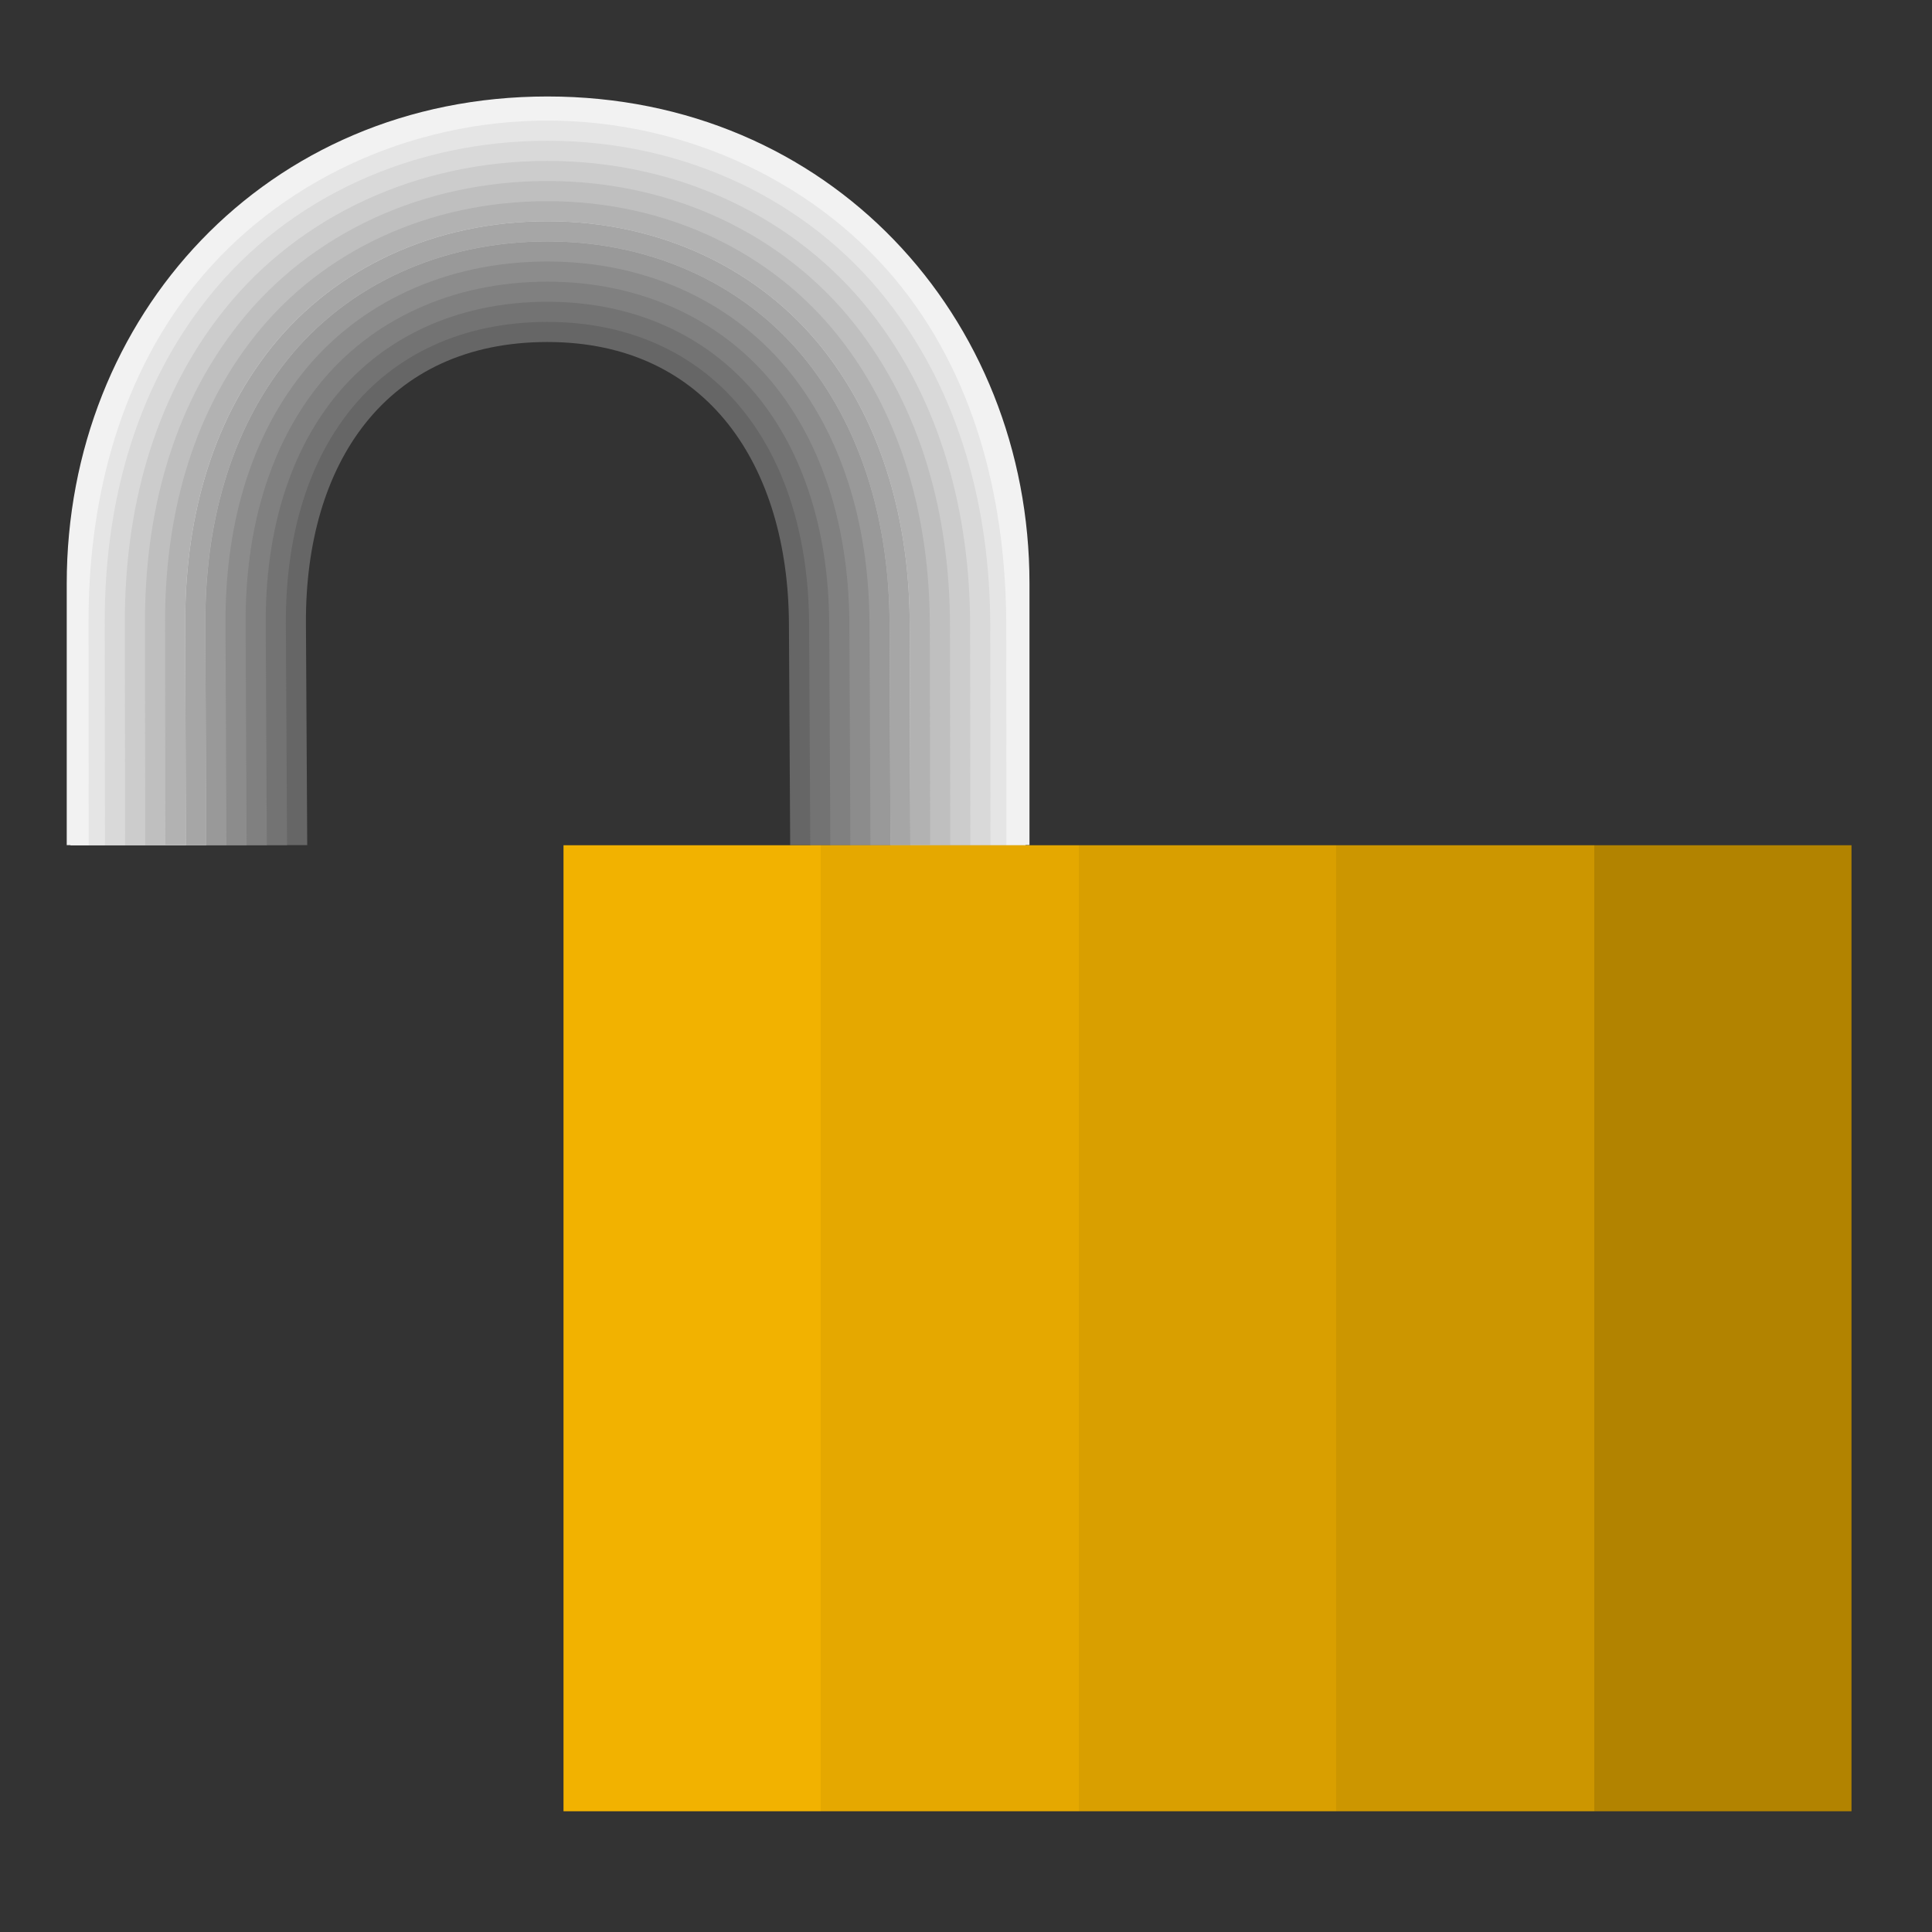 <svg width="48" version="1.0" xmlns="http://www.w3.org/2000/svg" height="48" xmlns:xlink="http://www.w3.org/1999/xlink">
<rect width="100%" height="100%" fill="#333333" stroke="none"/>
<defs>
<linearGradient id="linearGradient3654">
<stop offset="0" style="stop-color:#f2b200"/>
<stop offset="0.2" style="stop-color:#f2b200"/>
<stop offset="0.2" style="stop-color:#e5a800"/>
<stop offset="0.4" style="stop-color:#e5a800"/>
<stop offset="0.4" style="stop-color:#d99f00"/>
<stop offset="0.6" style="stop-color:#d99f00"/>
<stop offset="0.6" style="stop-color:#cc9600"/>
<stop offset="0.8" style="stop-color:#cc9600"/>
<stop offset="0.8" style="stop-color:#b28300"/>
<stop offset="1" style="stop-color:#b28300"/>
</linearGradient>
<linearGradient gradientTransform="translate(-18.201,18.322)" xlink:href="#linearGradient3654" id="linearGradient3656" y1="26.678" x1="32.201" y2="26.678" x2="64.201" gradientUnits="userSpaceOnUse"/>
</defs>
<g style="fill-rule:evenodd;color:#000">
<path style="fill:#666" d="m 1.758,14.497 v 6.5 h 5.875 l -.032,-5.5 c -0.023,-3.996 2,-7 6,-7 4,0 5.981,3.111 6,7 l .031,5.5 h 5.844 v -6.5 c 0,-6.62 -4.875,-12 -11.875,-12 -7,0 -11.843,5.38 -11.843,12 z "/>
<path style="fill:#737373" d="m 2.258,14.497 v 6.5 h 4.874 l -.03,-5.498 c -0.01,-2.083 0.507,-3.948 1.602,-5.312 1.094,-1.365 2.773,-2.189 4.898,-2.189 2.13,0 3.798,0.856 4.885,2.232 1.086,1.376 1.605,3.237 1.615,5.266 l .029,5.502 h 4.846 v -6.5 c 0,-6.375 -4.632,-11.5 -11.376,-11.5 -6.744,0 -11.343,5.123 -11.343,11.5 Z "/>
<path style="fill:#808080" d="m 13.633,3.497 c -6.524,0 -10.875,4.864 -10.875,11 v 6.5 h 3.871 l -.027,-5.496 c -0.011,-2.167 0.526,-4.149 1.711,-5.627 1.189,-1.483 3.035,-2.377 5.289,-2.377 2.264,0 4.099,0.929 5.277,2.422 1.174,1.488 1.712,3.462 1.723,5.574 l .027,5.504 h 3.848 v -6.5 c 0,-6.133 -4.387,-11 -10.844,-11 z "/>
<path style="fill:#8c8c8c" d="m 3.258,14.497 v 6.5 h 2.869 l -.025,-5.494 c -0.011,-2.251 0.545,-4.351 1.82,-5.941 1.285,-1.603 3.293,-2.564 5.68,-2.564 2.4,0 4.398,1 5.67,2.611 1.261,1.598 1.819,3.687 1.83,5.883 l .025,5.506 h 2.85 v -6.5 c 0,-5.894 -4.138,-10.5 -10.379,-10.5 -6.241,0 -10.34,4.6 -10.34,10.5 Z "/>
<path style="fill:#999" d="m 3.758,14.497 v 6.5 h 1.868 l -.024,-5.492 c -0.012,-2.335 0.564,-4.553 1.93,-6.256 1.383,-1.726 3.549,-2.752 6.07,-2.752 2.539,0 4.695,1.068 6.062,2.801 1.348,1.708 1.926,3.912 1.938,6.191 l .024,5.508 h 1.851 v -6.5 c 0,-5.66 -3.885,-10 -9.88,-10 -5.995,0 -9.839,4.332 -9.839,10 Z "/>
<path style="fill:#bfbfbf" d="m 13.633,2.497 c -7.031,0 -11.875,5.38 -11.875,12 v 6.5 h 3.365 l -.021,-5.49 c -0.012,-2.419 0.584,-4.756 2.039,-6.57 1.482,-1.849 3.804,-2.939 6.461,-2.939 2.68,0 4.991,1.136 6.455,2.99 1.435,1.818 2.033,4.138 2.045,6.5 l .021,5.51 h 3.354 v -6.5 c 0,-6.62 -4.875,-12 -11.844,-12 z "/>
<path style="fill:#a6a6a6" d="m 1.758,14.497 v 6.5 h 3.364 l -.021,-5.49 c -0.012,-2.419 0.584,-4.756 2.039,-6.57 1.482,-1.849 3.804,-2.939 6.461,-2.939 2.68,0 4.991,1.136 6.455,2.99 1.435,1.818 2.033,4.138 2.045,6.5 l .021,5.51 h 3.354 v -6.5 c 0,-6.62 -4.875,-12 -11.874,-12 -7,0 -11.843,5.38 -11.843,12 Z "/>
<g style="-inkscape-stroke:none">
<path style="fill:#d8d8d8" d="m 13.633,2.497 c -7.031,0 -11.875,5.38 -11.875,12 v 6.5 h 2.859 l -.015,-5.488 c -0.012,-2.503 0.604,-4.959 2.148,-6.885 1.582,-1.973 4.058,-3.127 6.852,-3.127 2.821,0 5.287,1.202 6.848,3.18 1.521,1.927 2.14,4.364 2.152,6.809 l .015,5.512 h 2.86 v -6.5 c 0,-6.62 -4.875,-12 -11.844,-12 z "/>
<path style="fill:#b2b2b2" d="m 1.758,14.497 v 6.5 h 2.859 l -.016,-5.488 c -0.012,-2.503 0.604,-4.959 2.148,-6.885 1.582,-1.973 4.058,-3.127 6.852,-3.127 2.821,0 5.287,1.202 6.848,3.18 1.521,1.927 2.14,4.364 2.152,6.809 l .016,5.512 h 2.859 v -6.5 c 0,-6.62 -4.875,-12 -11.874,-12 -7,0 -11.843,5.38 -11.843,12 Z "/>
<path style="fill:#bfbfbf" d="m 1.758,14.497 v 6.5 h 2.351 l -.008,-5.486 c -0.013,-2.586 0.625,-5.162 2.258,-7.199 1.681,-2.097 4.311,-3.314 7.242,-3.314 2.963,0 5.582,1.268 7.24,3.369 1.607,2.036 2.247,4.59 2.26,7.117 l .008,5.514 h 2.367 v -6.5 c 0,-6.62 -4.875,-12 -11.874,-12 -7,0 -11.844,5.38 -11.844,12 Z "/>
<path style="fill:#ccc" d="m 1.758,14.497 v 6.5 h 1.85 l -.006,-5.486 c -0.013,-2.67 0.645,-5.364 2.367,-7.512 1.781,-2.222 4.563,-3.502 7.633,-3.502 3.105,0 5.876,1.333 7.633,3.559 1.693,2.145 2.354,4.815 2.367,7.426 l .006,5.516 h 1.869 v -6.5 c 0,-6.62 -4.875,-12 -11.875,-12 -7,0 -11.844,5.38 -11.844,12 z "/>
<path style="fill:#d9d9d9" d="m 13.633,2.497 c -7.031,0 -11.875,5.38 -11.875,12 v 6.5 h 1.35 l -.006,-5.486 c -0.013,-2.753 0.667,-5.566 2.477,-7.824 1.882,-2.347 4.815,-3.689 8.023,-3.689 3.249,0 6.171,1.398 8.025,3.748 1.779,2.254 2.461,5.041 2.475,7.734 l .006,5.518 h 1.369 v -6.5 c 0,-6.62 -4.875,-12 -11.844,-12 z "/>
<path style="fill:#e5e5e5" d="m 1.758,14.497 v 6.5 h 0.85 l -.006,-5.486 c -0.013,-2.836 0.688,-5.769 2.586,-8.137 1.982,-2.473 5.066,-3.877 8.414,-3.877 3.392,0 6.465,1.463 8.418,3.938 1.865,2.362 2.568,5.267 2.582,8.043 l .006,5.519 h 0.869 v -6.5 c 0,-6.62 -4.875,-12 -11.875,-12 -7,0 -11.844,5.38 -11.844,12 z "/>
<path style="fill:#f2f2f2" d="m 1.658,14.497 v 6.5 H 2.204 L 2.2,15.51 C 2.187,12.616 2.875,9.537 4.835,7.092 c 2.053,-2.56 5.321,-4.096 8.767,-4.096 3.493,0 6.786,1.589 8.809,4.151 1.925,2.438 2.575,5.494 2.589,8.328 l 0.004,5.521 H 25.577 v -6.5 C 25.577,7.876 20.602,2.397 13.602,2.397 6.602,2.397 1.658,7.868 1.658,14.497 Z"/>
</g>
</g>
<path style="fill:url(#linearGradient3656)" d="M 14,21 V 45 H 46 V 21 Z"/>
</svg>
